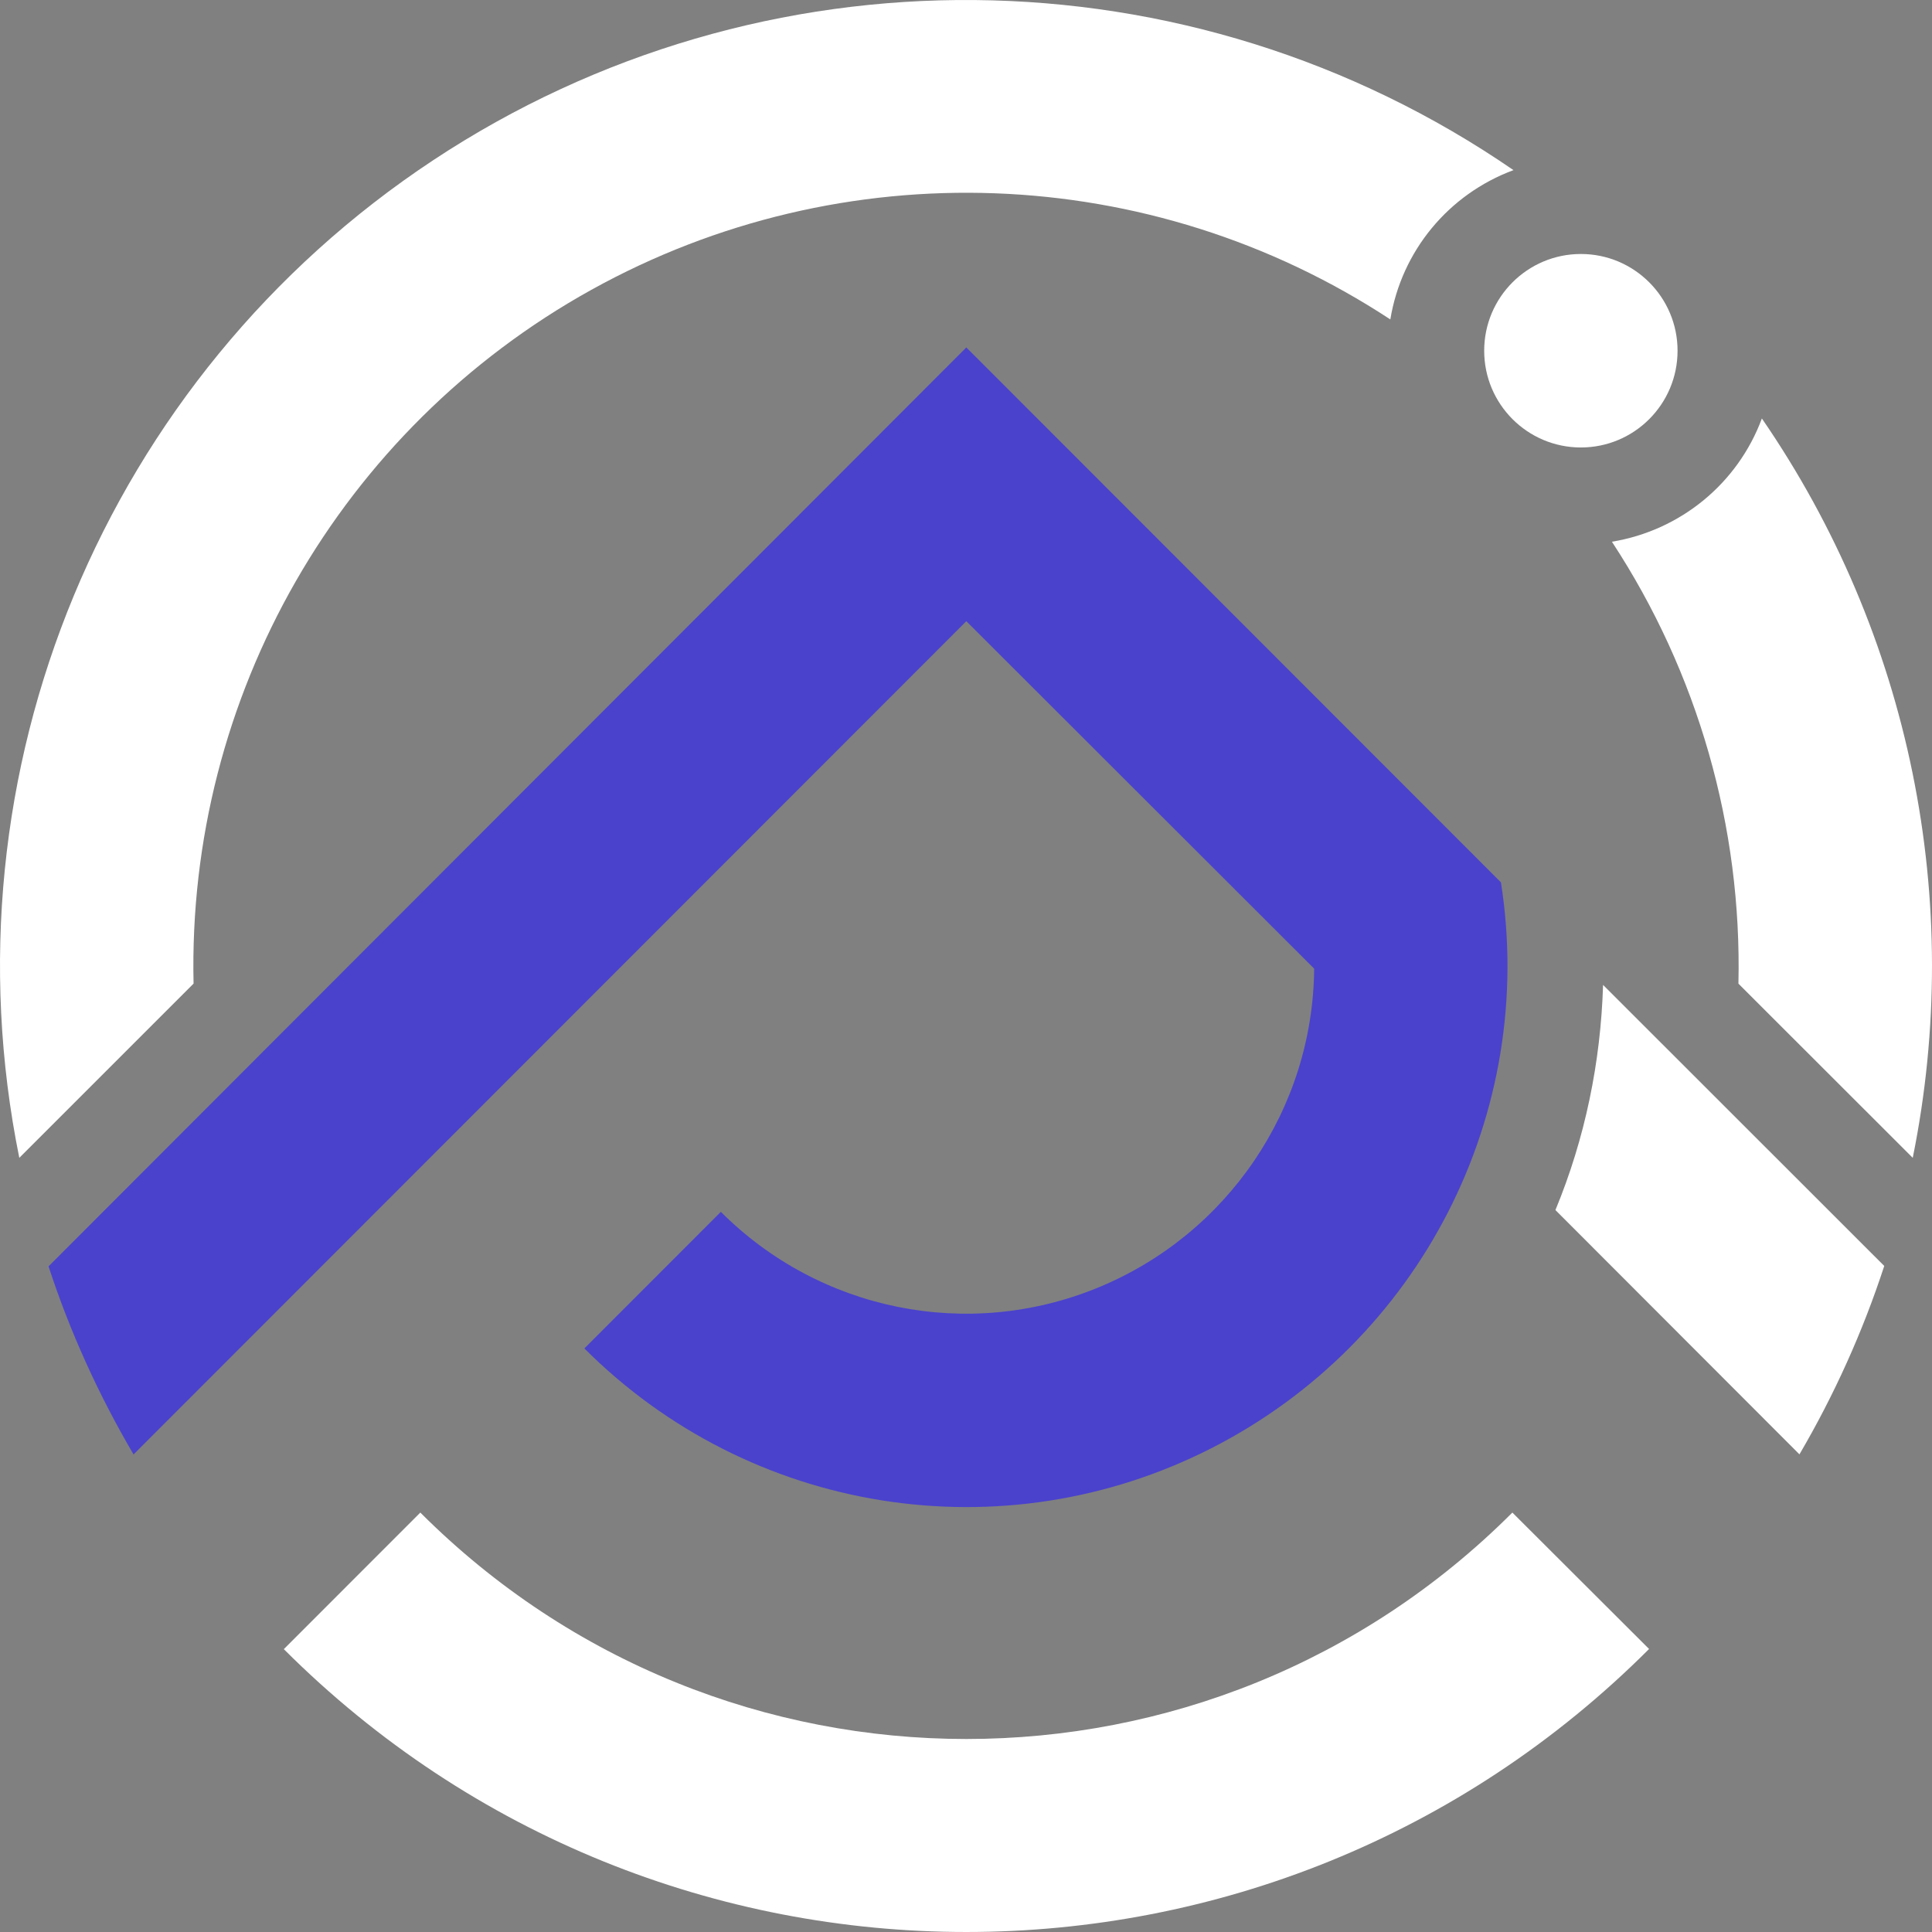 <svg
  width="40"
  height="40"
  viewBox="0 0 622 622"
  fill="none"
  xmlns="http://www.w3.org/2000/svg"
>
  <rect x="0" y="0" width="622" height="622" fill="#808080" stroke="none"/>
  <path
    d="M15.627,407.7C22.533,428.834 31.753,449.068 42.996,468.256L311.104,199.992L423.088,311.85C422.734,356.962 395.14,397.478 353.41,414.578C311.682,431.694 263.962,422.052 232.078,390.15L188.133,434.12C241.444,487.462 322.732,500.48 389.936,466.28C457.14,432.08 494.9,358.602 483.224,284.078L311.104,111.856L15.627,407.7Z"
    transform="rotate(0 311 311)"
    fill="#4a42cc"
    fillOpacity="0.3"
  />
  <path
    d="M579.324,468.224C590.566,449.036 599.722,428.704 606.628,407.57L516.102,317.088C515.348,341.984 510.288,366.572 500.764,389.57L579.324,468.224Z"
    transform="rotate(0 311 311)"
    fill="#FFFFFF"
    fillOpacity="0.3"
  />
  <path
    d="M91.375,530.936C212.82,652.388 409.468,652.338 530.912,530.886L486.902,486.964C389.76,584.164 232.464,584.164 135.321,486.964L91.375,530.936Z"
    transform="rotate(0 311 311)"
    fill="#FFFFFF"
    fillOpacity="0.3"
  />
  <path
    d="M615.8,372.76C632.552,290.104 615.028,204.202 567.228,134.726C559.454,155.683 540.984,170.79 518.946,174.406C546.622,216.594 560.836,266.222 559.68,316.686L615.8,372.76Z"
    transform="rotate(0 311 311)"
    fill="#FFFFFF"
    fillOpacity="0.3"
  />
  <path
    d="M540.084,112.917C540.084,95.721 526.142,81.771 508.956,81.771C491.77,81.771 477.828,95.721 477.828,112.917C477.828,130.114 491.77,144.064 508.956,144.064C526.142,144.064 540.084,130.114 540.084,112.917Z"
    transform="rotate(0 311 311)"
    fill="#FFFFFF"
    fillOpacity="0.3"
  />
  <path
    d="M487.256,54.771C382.82,-17.069 245.234,-18.338 139.497,51.556C33.761,121.451 -18.97,248.528 6.215,372.76L62.319,316.67C60.199,224.212 109.509,138.181 190.35,93.326C271.19,48.47 370.34,52.086 447.614,102.84C451.228,80.806 466.328,62.549 487.256,54.771Z"
    transform="rotate(0 311 311)"
    fill="#FFFFFF"
    fillOpacity="0.3"
  />
</svg>
